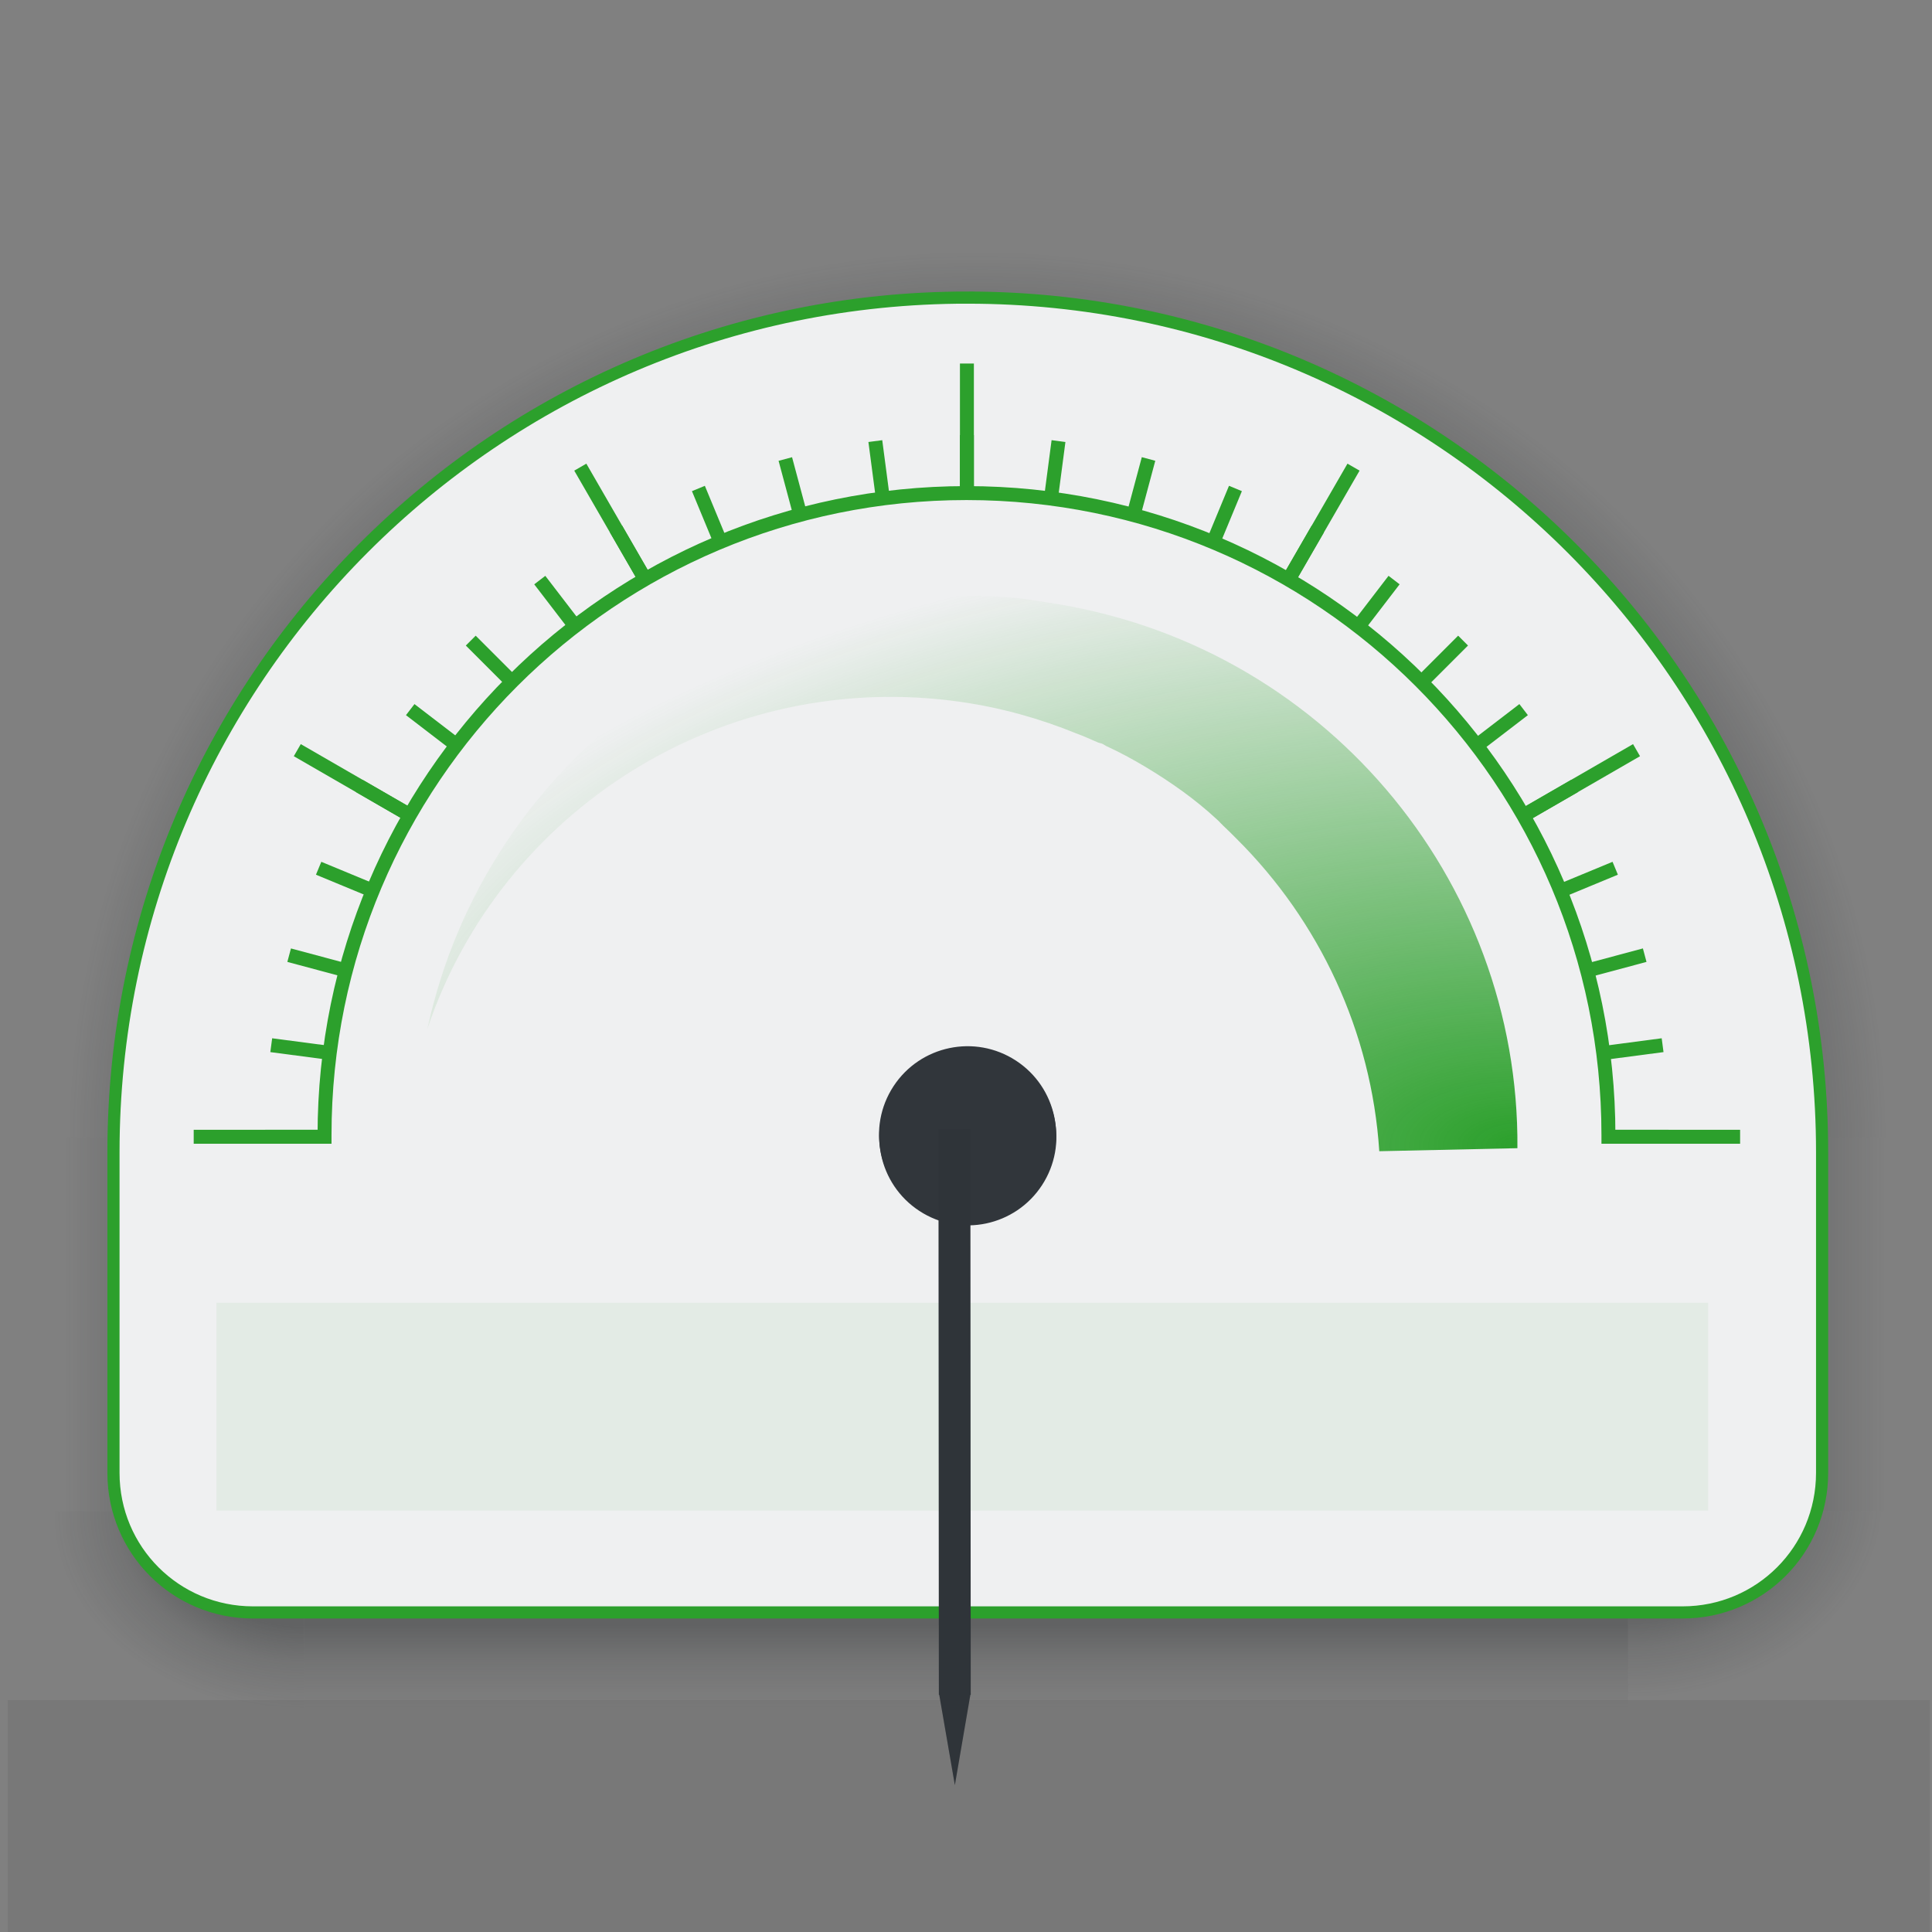 <?xml version="1.0" encoding="UTF-8" standalone="no"?>
<!-- Created with Inkscape (http://www.inkscape.org/) -->

<svg
   xmlns:dc="http://purl.org/dc/elements/1.1/"
   xmlns:cc="http://creativecommons.org/ns#"
   xmlns:rdf="http://www.w3.org/1999/02/22-rdf-syntax-ns#"
   xmlns:svg="http://www.w3.org/2000/svg"
   xmlns="http://www.w3.org/2000/svg"
   xmlns:xlink="http://www.w3.org/1999/xlink"
   xmlns:sodipodi="http://sodipodi.sourceforge.net/DTD/sodipodi-0.dtd"
   xmlns:inkscape="http://www.inkscape.org/namespaces/inkscape"
   width="100"
   height="100"
   id="svg2318"
   sodipodi:version="0.32"
   inkscape:version="0.92.4 (5da689c313, 2019-01-14)"
   sodipodi:docname="analog_meter.svg"
   inkscape:output_extension="org.inkscape.output.svgz.inkscape"
   version="1.0">
  <rect width="100%" height="100%" fill="#808080" stroke="none"/>
  <sodipodi:namedview
     id="base"
     pagecolor="#3daee9"
     bordercolor="#666666"
     borderopacity="1.0"
     gridtolerance="10000"
     guidetolerance="10"
     objecttolerance="10"
     inkscape:pageopacity="0.21568627"
     inkscape:pageshadow="2"
     inkscape:zoom="2.845"
     inkscape:cx="50"
     inkscape:cy="64.059754"
     inkscape:document-units="px"
     inkscape:current-layer="layer1"
     inkscape:window-width="1194"
     inkscape:window-height="768"
     inkscape:window-x="55"
     inkscape:window-y="25"
     width="43px"
     height="42px"
     showgrid="true"
     inkscape:window-maximized="0">
    <inkscape:grid
       type="xygrid"
       id="grid3063"
       empspacing="5"
       visible="true"
       enabled="true"
       snapvisiblegridlinesonly="true"
       color="#0000ff"
       opacity="0.02"
       empcolor="#0000ff"
       empopacity="0.039" />
  </sodipodi:namedview>
  <defs
     id="defs2320">
    <linearGradient
       id="linearGradient3857">
      <stop
         style="stop-color:#2ca02c;stop-opacity:1"
         offset="0"
         id="stop3859" />
      <stop
         style="stop-color:#2ca02c;stop-opacity:0"
         offset="1"
         id="stop3861" />
    </linearGradient>
    <linearGradient
       id="linearGradient3018">
      <stop
         id="stop3020"
         offset="0"
         style="stop-color:#f00000;stop-opacity:1;" />
      <stop
         id="stop3022"
         offset="1"
         style="stop-color:#f00000;stop-opacity:0;" />
    </linearGradient>
    <linearGradient
       id="linearGradient8518">
      <stop
         id="stop8520"
         offset="0"
         style="stop-color:#bd0000;stop-opacity:1;" />
      <stop
         style="stop-color:#ff4747;stop-opacity:1"
         offset="0.155"
         id="stop8522" />
      <stop
         id="stop8524"
         offset="0.947"
         style="stop-color:#9c0000;stop-opacity:1;" />
      <stop
         id="stop8526"
         offset="1"
         style="stop-color:#db0000;stop-opacity:1;" />
    </linearGradient>
    <linearGradient
       id="linearGradient6195">
      <stop
         id="stop6197"
         offset="0"
         style="stop-color:#ffffff;stop-opacity:1;" />
      <stop
         id="stop6199"
         offset="1"
         style="stop-color:#ffffff;stop-opacity:0;" />
    </linearGradient>
    <linearGradient
       id="linearGradient6608">
      <stop
         id="stop6610"
         offset="0"
         style="stop-color:#ffffff;stop-opacity:1;" />
      <stop
         style="stop-color:#f0f0f0;stop-opacity:1;"
         offset="0.797"
         id="stop6617" />
      <stop
         id="stop6612"
         offset="1"
         style="stop-color:#e2e2e2;stop-opacity:1;" />
    </linearGradient>
    <linearGradient
       inkscape:collect="always"
       xlink:href="#linearGradient8518"
       id="linearGradient4205"
       gradientUnits="userSpaceOnUse"
       x1="24.972"
       y1="50"
       x2="24.972"
       y2="28.713"
       gradientTransform="matrix(0.72,0,0,1.001,-61.007,-0.056)" />
    <radialGradient
       inkscape:collect="always"
       xlink:href="#linearGradient3018"
       id="radialGradient3037"
       gradientUnits="userSpaceOnUse"
       gradientTransform="matrix(2.4388355e-8,-1.135,2.255,-1.7752982e-8,-84.478,55.022)"
       cx="37.732"
       cy="31.183"
       fx="37.732"
       fy="31.183"
       r="18.312" />
    <radialGradient
       inkscape:collect="always"
       xlink:href="#linearGradient6608"
       id="radialGradient3040"
       gradientUnits="userSpaceOnUse"
       gradientTransform="matrix(0.877,-4.0771572e-8,3.3520169e-8,0.71,-51.263,-4.007)"
       cx="21.5"
       cy="21.584"
       fx="21.5"
       fy="21.584"
       r="21.5" />
    <radialGradient
       inkscape:collect="always"
       xlink:href="#linearGradient6195"
       id="radialGradient3046"
       gradientUnits="userSpaceOnUse"
       gradientTransform="matrix(1.442,6.5178287e-8,-5.7657767e-8,1.257,-63.42,80.999)"
       cx="21.5"
       cy="-37.834"
       fx="21.5"
       fy="-37.834"
       r="23.094" />
    <radialGradient
       inkscape:collect="always"
       xlink:href="#linearGradient6608"
       id="radialGradient3849"
       gradientUnits="userSpaceOnUse"
       gradientTransform="matrix(0.877,-4.0771572e-8,3.3520169e-8,0.71,-51.263,-4.007)"
       cx="21.5"
       cy="21.584"
       fx="21.5"
       fy="21.584"
       r="21.5" />
    <radialGradient
       inkscape:collect="always"
       xlink:href="#linearGradient3018"
       id="radialGradient3851"
       gradientUnits="userSpaceOnUse"
       gradientTransform="matrix(2.4388355e-8,-1.135,2.255,-1.7752982e-8,-84.478,55.022)"
       cx="37.732"
       cy="31.183"
       fx="37.732"
       fy="31.183"
       r="18.312" />
    <radialGradient
       inkscape:collect="always"
       xlink:href="#linearGradient6057"
       id="radialGradient6145"
       gradientUnits="userSpaceOnUse"
       gradientTransform="matrix(1.536,0,0,1.502,-2898.802,-104.855)"
       cx="1920.194"
       cy="75.827"
       fx="1920.194"
       fy="75.827"
       r="31.901" />
    <linearGradient
       id="linearGradient6057">
      <stop
         id="stop6059"
         offset="0"
         style="stop-color:#232629;stop-opacity:0.4;" />
      <stop
         style="stop-color:#232629;stop-opacity:0.4;"
         offset="0.832"
         id="stop6061" />
      <stop
         id="stop6063"
         offset="0.89"
         style="stop-color:#232629;stop-opacity:0.153;" />
      <stop
         style="stop-color:#232629;stop-opacity:0;"
         offset="0.96"
         id="stop6067" />
      <stop
         id="stop6065"
         offset="1"
         style="stop-color:#232629;stop-opacity:0;" />
    </linearGradient>
    <linearGradient
       inkscape:collect="always"
       xlink:href="#linearGradient6001"
       id="linearGradient6147"
       gradientUnits="userSpaceOnUse"
       gradientTransform="matrix(0.997,0,0,1.667,0.193,1117.69)"
       x1="78.216"
       y1="-1679.466"
       x2="78.216"
       y2="-1673.544" />
    <linearGradient
       id="linearGradient6001">
      <stop
         style="stop-color:#232629;stop-opacity:0.4;"
         offset="0"
         id="stop6003" />
      <stop
         id="stop6009"
         offset="0.5"
         style="stop-color:#232629;stop-opacity:0.333;" />
      <stop
         style="stop-color:#232629;stop-opacity:0.137;"
         offset="0.66"
         id="stop6011" />
      <stop
         id="stop6069"
         offset="0.79"
         style="stop-color:#232629;stop-opacity:0.055;" />
      <stop
         style="stop-color:#232629;stop-opacity:0;"
         offset="0.88"
         id="stop4592" />
      <stop
         style="stop-color:#232629;stop-opacity:0;"
         offset="1"
         id="stop6005" />
    </linearGradient>
    <linearGradient
       inkscape:collect="always"
       xlink:href="#linearGradient6001"
       id="linearGradient6149"
       gradientUnits="userSpaceOnUse"
       gradientTransform="matrix(0.997,0,0,1.667,0.193,1157.037)"
       x1="79.432"
       y1="-1732.515"
       x2="79.432"
       y2="-1738.547" />
    <linearGradient
       id="linearGradient6214">
      <stop
         style="stop-color:#232629;stop-opacity:0.4;"
         offset="0"
         id="stop6216" />
      <stop
         id="stop6218"
         offset="0.5"
         style="stop-color:#232629;stop-opacity:0.4;" />
      <stop
         style="stop-color:#232629;stop-opacity:0.157;"
         offset="0.66"
         id="stop6220" />
      <stop
         id="stop6222"
         offset="0.83"
         style="stop-color:#232629;stop-opacity:0.055;" />
      <stop
         style="stop-color:#232629;stop-opacity:0;"
         offset="1"
         id="stop6224" />
    </linearGradient>
    <radialGradient
       inkscape:collect="always"
       xlink:href="#linearGradient6001"
       id="radialGradient6151"
       gradientUnits="userSpaceOnUse"
       gradientTransform="matrix(-1.1724617e-5,4.328,-5.528,-9.5840225e-6,585.435,-8174.18)"
       cx="1895.057"
       cy="90.642"
       fx="1895.057"
       fy="90.642"
       r="2.684" />
    <linearGradient
       id="linearGradient6227">
      <stop
         style="stop-color:#232629;stop-opacity:0.4;"
         offset="0"
         id="stop6229" />
      <stop
         id="stop6231"
         offset="0.5"
         style="stop-color:#232629;stop-opacity:0.4;" />
      <stop
         style="stop-color:#232629;stop-opacity:0.157;"
         offset="0.66"
         id="stop6233" />
      <stop
         id="stop6235"
         offset="0.83"
         style="stop-color:#232629;stop-opacity:0.055;" />
      <stop
         style="stop-color:#232629;stop-opacity:0;"
         offset="1"
         id="stop6237" />
    </linearGradient>
    <linearGradient
       inkscape:collect="always"
       xlink:href="#linearGradient6001"
       id="linearGradient6153"
       gradientUnits="userSpaceOnUse"
       gradientTransform="matrix(0.923,0,0,1.333,131.553,-31.071)"
       x1="1683.741"
       y1="93.231"
       x2="1683.741"
       y2="99.314" />
    <linearGradient
       id="linearGradient6240">
      <stop
         style="stop-color:#232629;stop-opacity:0.4;"
         offset="0"
         id="stop6242" />
      <stop
         id="stop6244"
         offset="0.5"
         style="stop-color:#232629;stop-opacity:0.4;" />
      <stop
         style="stop-color:#232629;stop-opacity:0.157;"
         offset="0.66"
         id="stop6246" />
      <stop
         id="stop6248"
         offset="0.83"
         style="stop-color:#232629;stop-opacity:0.055;" />
      <stop
         style="stop-color:#232629;stop-opacity:0;"
         offset="1"
         id="stop6250" />
    </linearGradient>
    <radialGradient
       inkscape:collect="always"
       xlink:href="#linearGradient6001"
       id="radialGradient6155"
       gradientUnits="userSpaceOnUse"
       gradientTransform="matrix(4.0666138e-5,4.326,-5.475,3.2940556e-5,480.251,-8169.67)"
       cx="1895.057"
       cy="90.594"
       fx="1895.057"
       fy="90.594"
       r="2.684" />
    <linearGradient
       id="linearGradient6253">
      <stop
         style="stop-color:#232629;stop-opacity:0.4;"
         offset="0"
         id="stop6255" />
      <stop
         id="stop6257"
         offset="0.5"
         style="stop-color:#232629;stop-opacity:0.4;" />
      <stop
         style="stop-color:#232629;stop-opacity:0.157;"
         offset="0.66"
         id="stop6259" />
      <stop
         id="stop6261"
         offset="0.83"
         style="stop-color:#232629;stop-opacity:0.055;" />
      <stop
         style="stop-color:#232629;stop-opacity:0;"
         offset="1"
         id="stop6263" />
    </linearGradient>
    <radialGradient
       inkscape:collect="always"
       xlink:href="#linearGradient5535-2"
       id="radialGradient6157"
       gradientUnits="userSpaceOnUse"
       gradientTransform="matrix(2.6006745e-8,-1.21,2.404,-1.8931054e-8,1650.826,118.168)"
       cx="37.732"
       cy="31.183"
       fx="37.732"
       fy="31.183"
       r="18.312" />
    <linearGradient
       id="linearGradient5535-2">
      <stop
         id="stop5537-8"
         offset="0"
         style="stop-color:#3daee9;stop-opacity:1;" />
      <stop
         id="stop5539-9"
         offset="1"
         style="stop-color:#3daee9;stop-opacity:0;" />
    </linearGradient>
    <radialGradient
       inkscape:collect="always"
       xlink:href="#linearGradient5535-2"
       id="radialGradient3979"
       gradientUnits="userSpaceOnUse"
       gradientTransform="matrix(3.7570647e-8,-1.749,3.474,-2.7348749e-8,-29.773,74.266)"
       cx="37.732"
       cy="31.183"
       fx="37.732"
       fy="31.183"
       r="18.312" />
    <linearGradient
       inkscape:collect="always"
       xlink:href="#linearGradient6001"
       id="linearGradient3984"
       gradientUnits="userSpaceOnUse"
       gradientTransform="matrix(1.295,0,0,1.926,-2160.103,-151.333)"
       x1="1683.741"
       y1="93.231"
       x2="1683.741"
       y2="99.314" />
    <linearGradient
       inkscape:collect="always"
       xlink:href="#linearGradient6001"
       id="linearGradient3988"
       gradientUnits="userSpaceOnUse"
       gradientTransform="matrix(0.918,0,0,2.408,-57.462,4087.097)"
       x1="79.432"
       y1="-1732.515"
       x2="79.432"
       y2="-1738.547" />
    <linearGradient
       inkscape:collect="always"
       xlink:href="#linearGradient6001"
       id="linearGradient3991"
       gradientUnits="userSpaceOnUse"
       gradientTransform="matrix(0.918,0,0,2.408,-57.462,4028.256)"
       x1="78.216"
       y1="-1679.466"
       x2="78.216"
       y2="-1673.544" />
    <radialGradient
       inkscape:collect="always"
       xlink:href="#linearGradient3857"
       id="radialGradient3863"
       gradientUnits="userSpaceOnUse"
       gradientTransform="matrix(3.7570647e-8,-1.749,3.474,-2.7348749e-8,-29.773,75.266)"
       cx="37.732"
       cy="31.183"
       fx="37.732"
       fy="31.183"
       r="18.312" />
  </defs>
  <g
     id="layer1"
     inkscape:groupmode="layer"
     inkscape:label="Layer 1"
     transform="translate(0,50)">
    <g
       id="background">
      <path
         sodipodi:end="6.2831853"
         sodipodi:start="3.1415927"
         d="M 1,8.863 A 48.99,49.425 0 0 1 49.99,-40.562 48.99,49.425 0 0 1 98.979,8.863 l -48.99,4e-7 z"
         sodipodi:ry="49.425369"
         sodipodi:rx="48.989502"
         sodipodi:cy="8.8630562"
         sodipodi:cx="49.989681"
         id="path6117"
         style="fill:url(#radialGradient6145);fill-opacity:1;stroke:none;stroke-width:1.542"
         sodipodi:type="arc" />
      <rect
         y="-15.733"
         x="8.863"
         height="14.733"
         width="19.35"
         id="rect6119"
         style="fill:url(#linearGradient3991);fill-opacity:1;stroke:none"
         transform="rotate(90)" />
      <rect
         transform="rotate(90)"
         style="fill:url(#linearGradient3988);fill-opacity:1;stroke:none"
         id="rect6121"
         width="19.35"
         height="14.733"
         x="8.863"
         y="-99" />
      <path
         sodipodi:type="arc"
         style="fill:url(#radialGradient6151);fill-opacity:1;stroke:none;stroke-width:2.455"
         id="path6123"
         sodipodi:cx="84.266983"
         sodipodi:cy="28.21344"
         sodipodi:rx="14.733195"
         sodipodi:ry="11.786556"
         d="M 99,28.213 A 14.733,11.787 0 0 1 84.267,40 l 0,-11.787 z"
         sodipodi:start="0"
         sodipodi:end="1.5707963" />
      <rect
         y="28.213"
         x="15.733"
         height="11.787"
         width="68.534"
         id="rect6125"
         style="fill:url(#linearGradient3984);fill-opacity:1;stroke:none" />
      <path
         sodipodi:end="1.5707963"
         sodipodi:start="0"
         transform="scale(-1,1)"
         d="M -1,28.213 A 14.733,11.787 0 0 1 -15.733,40 l -10e-7,-11.787 z"
         sodipodi:ry="11.786556"
         sodipodi:rx="14.733195"
         sodipodi:cy="28.21344"
         sodipodi:cx="-15.733417"
         id="path6127"
         style="fill:url(#radialGradient6155);fill-opacity:1;stroke:none;stroke-width:2.455"
         sodipodi:type="arc" />
      <path
         sodipodi:nodetypes="sscsssssscss"
         inkscape:connector-curvature="0"
         id="path6129"
         d="m 50.07,-34.597 c -24.419,0 -44.197,19.824 -44.197,44.242 0,0.168 0,0.329 0,0.497 -8.668e-4,0.046 0,0.089 0,0.135 v 15.959 c 0,4.002 3.222,7.223 7.223,7.223 h 73.993 c 4.002,0 7.223,-3.222 7.223,-7.223 V 10.278 c 0,-0.078 0,-0.148 0,-0.226 0.001,-0.137 0,-0.269 0,-0.406 0,-24.419 -19.824,-44.242 -44.242,-44.242 z"
         style="fill:#eff0f1;fill-opacity:1;stroke:#2ca02c;stroke-width:0.629;stroke-miterlimit:4;stroke-dasharray:none;stroke-opacity:1" />
      <path
         inkscape:connector-curvature="0"
         inkscape:export-ydpi="90"
         inkscape:export-xdpi="90"
         inkscape:export-filename="/home/pinheiro/Documents/pics/estilo/plasma/rect2996.png"
         style="fill:url(#radialGradient3863);fill-opacity:1;stroke:none"
         d="m 52.675,-19.039 c -14.397,-1.353 -27.526,8.3 -30.553,22.289 3.805,-11.332 15.334,-18.701 27.656,-16.913 2.093,0.304 4.071,0.867 5.943,1.629 0.376,0.136 0.727,0.299 1.094,0.457 0.072,0.036 0.169,0.041 0.246,0.078 0.072,0.031 0.13,0.082 0.198,0.114 0.682,0.313 1.346,0.67 1.992,1.056 1.326,0.794 2.609,1.691 3.758,2.761 0.058,0.047 0.101,0.102 0.15,0.15 0.043,0.048 0.101,0.101 0.149,0.15 0.238,0.23 0.484,0.46 0.714,0.7 4.262,4.242 6.968,9.963 7.369,16.155 L 78.541,9.43 C 78.657,-4.503 68.426,-16.755 54.146,-18.826 c -0.487,-0.071 -0.987,-0.168 -1.472,-0.213 z"
         id="path6131" />
      <path
         sodipodi:nodetypes="cccccccccccccccccccccccccccccccccccccccccccccccccccccccccccccccccccccccccccccccccccccccccccccccccccccccccccccccccccccccccccccccccccccccccccccccccccc"
         inkscape:connector-curvature="0"
         d="m 17.259,4.887 0.095,-0.716 -3.267,-0.43 -0.095,0.716 3.267,0.43 z m 0.796,-4.246 0.188,-0.697 -3.183,-0.853 -0.187,0.697 3.183,0.853 z m 1.344,-4.106 0.277,-0.667 -3.045,-1.261 -0.277,0.667 3.045,1.261 z m 1.868,-3.895 0.362,-0.625 -2.854,-1.648 -0.361,0.625 2.854,1.648 z m 2.361,-3.618 0.44,-0.573 -2.615,-2.006 -0.44,0.573 2.615,2.006 z m 2.813,-3.279 0.511,-0.51 -2.33,-2.33 -0.511,0.51 2.33,2.33 z m 3.217,-2.884 0.573,-0.439 -2.006,-2.614 -0.573,0.439 2.006,2.615 z m 3.566,-2.439 0.626,-0.361 -1.648,-2.854 -0.626,0.361 1.648,2.854 z m 3.853,-1.953 0.667,-0.276 -1.261,-3.045 -0.668,0.276 1.261,3.045 z m 4.075,-1.433 0.698,-0.186 -0.853,-3.183 -0.698,0.186 0.853,3.183 z m 4.227,-0.889 0.716,-0.094 -0.43,-3.267 -0.716,0.094 0.43,3.268 z m 4.307,-0.33 0.722,4.86e-4 -1.44e-4,-3.295 -0.722,-5.92e-4 v 3.296 z m 4.314,0.235 0.716,0.095 0.43,-3.267 -0.716,-0.095 -0.43,3.268 z m 4.246,0.796 0.698,0.187 0.853,-3.183 -0.697,-0.187 -0.853,3.183 z m 4.106,1.344 0.667,0.277 1.261,-3.045 -0.667,-0.277 -1.261,3.045 z m 3.895,1.868 0.625,0.362 1.648,-2.854 -0.625,-0.362 -1.648,2.854 z m 3.618,2.361 0.573,0.44 2.006,-2.615 -0.573,-0.44 -2.006,2.615 z m 3.279,2.813 0.51,0.511 2.33,-2.33 -0.51,-0.511 -2.33,2.33 z m 2.884,3.217 0.439,0.573 2.615,-2.006 -0.439,-0.573 -2.615,2.006 z m 2.439,3.566 0.361,0.626 2.854,-1.648 -0.361,-0.626 -2.854,1.648 z m 1.953,3.853 0.276,0.667 3.045,-1.261 -0.276,-0.667 -3.045,1.261 z m 1.433,4.075 0.187,0.698 3.183,-0.853 -0.187,-0.698 -3.183,0.853 z m 0.889,4.228 0.094,0.716 3.267,-0.43 -0.094,-0.716 -3.268,0.43 z m -69.014,4.307 v 0.722 h 3.341 v -0.722 z m 69.343,0 v 0.722 h 3.296 v -0.722 z"
         style="fill:#2ca02c;fill-opacity:1;stroke:none"
         id="path6139" />
      <path
         sodipodi:nodetypes="ccccccccccccccccccccccccccccccccccc"
         inkscape:connector-curvature="0"
         d="m 21.267,-7.36 0.361,-0.626 -6.06,-3.499 -0.361,0.626 z m 11.955,-12.22 0.626,-0.361 -3.499,-6.06 -0.626,0.361 z m 16.464,-4.605 0.722,9e-6 v -6.998 l -0.722,-9e-6 z m 16.56,4.244 0.626,0.361 3.499,-6.06 -0.626,-0.361 z m 12.22,11.955 0.361,0.626 6.06,-3.499 -0.361,-0.626 z M 10.026,8.478 v 0.722 h 6.998 v -0.722 z m 73.045,0 v 0.722 h 6.997 v -0.722 z"
         style="fill:#2ca02c;fill-opacity:1;stroke:none"
         id="path6141" />
      <path
         inkscape:connector-curvature="0"
         id="path6143"
         d="m 50.025,-24.839 c -18.546,0 -33.588,15.042 -33.588,33.588 0,0.152 0,0.3 0,0.451 h 0.722 c 0,-0.153 0,-0.298 0,-0.451 0,-18.156 14.71,-32.866 32.866,-32.866 18.155,0 32.866,14.71 32.866,32.866 0,0.153 0,0.299 0,0.451 h 0.722 c 0,-0.152 0,-0.299 0,-0.451 0,-18.546 -15.042,-33.588 -33.588,-33.588 z"
         style="color:#000000;font-style:normal;font-variant:normal;font-weight:normal;font-stretch:normal;font-size:medium;line-height:normal;font-family:Sans;-inkscape-font-specification:Sans;text-indent:0;text-align:start;text-decoration:none;text-decoration-line:none;letter-spacing:normal;word-spacing:normal;text-transform:none;writing-mode:lr-tb;direction:ltr;baseline-shift:baseline;text-anchor:start;display:inline;overflow:visible;visibility:visible;fill:#2ca02c;fill-opacity:1;stroke:none;stroke-width:0.5;marker:none;enable-background:accumulate" />
    </g>
    <rect
       style="fill:#2ca02c;fill-opacity:0.059;fill-rule:evenodd;stroke:none"
       id="label1"
       width="77.213"
       height="10.759"
       x="11.204"
       y="17.431"
       inkscape:label="#rect3192" />
    <rect
       y="38"
       x="0.401"
       height="12"
       width="99.486"
       id="label0"
       style="fill:#000000;fill-opacity:0.059;fill-rule:evenodd;stroke:none"
       inkscape:label="#rect3194" />
    <g
       id="pointer"
       transform="matrix(-0.79,1.21,-1.21,-0.79,1556.698,-762.94)"
       style="fill:#31363b;fill-opacity:1"
       inkscape:transform-center-y="14.170835"
       inkscape:label="#g6133">
      <circle
         inkscape:export-ydpi="90"
         inkscape:export-xdpi="90"
         inkscape:export-filename="C:\Users\andrewl\Downloads\silly clock.png"
         style="fill:#31363b;fill-opacity:1;stroke:none"
         id="path6137"
         transform="matrix(0.488,0,0,0.488,152.681,394.635)"
         inkscape:label="#path6137"
         cx="1771.396"
         cy="382.032"
         r="6.499" />
      <path
         style="fill:#31363b;fill-opacity:1;stroke:none"
         d="m 418.281,212 v 0.031 l -7.438,1.281 7.438,1.281 v 0.031 h 0.125 46.469 v -2.625 h -46.469 z"
         transform="matrix(-0.364,0.238,-0.238,-0.364,1237.192,548.577)"
         id="path6135"
         inkscape:connector-curvature="0"
         sodipodi:nodetypes="cccccccccc" />
      <rect
         style="opacity:0.005;fill:#000000;fill-opacity:0.059;stroke:none"
         id="rect5099"
         width="12"
         height="40"
         x="44"
         y="53"
         transform="matrix(-0.378,-0.58,0.58,-0.378,1002.396,632.365)" />
    </g>
    <rect
       y="51.04"
       x="0.354"
       height="90"
       width="360"
       id="rotateminmax"
       style="fill:#000000;fill-opacity:0.059;fill-rule:evenodd;stroke:none" />
    <circle
       inkscape:export-ydpi="90"
       inkscape:export-xdpi="90"
       inkscape:export-filename="C:\Users\andrewl\Downloads\silly clock.png"
       style="fill:#31363b;fill-opacity:1;stroke:none;stroke-width:0.705"
       id="rotatecenter"
       transform="rotate(-146.853)"
       inkscape:label="#path6137"
       cx="-46.777"
       cy="19.989"
       r="4.584" />
    <circle
       inkscape:label="#path6137"
       transform="rotate(-146.853)"
       id="foreground"
       style="opacity:0.005;fill:#31363b;fill-opacity:1;stroke:none;stroke-width:0.4"
       inkscape:export-filename="C:\Users\andrewl\Downloads\silly clock.png"
       inkscape:export-xdpi="90"
       inkscape:export-ydpi="90"
       cx="-46.776"
       cy="19.989"
       r="2.603" />
    <g
       inkscape:label="#g6133"
       inkscape:transform-center-y="14.170835"
       style="fill:#232629;fill-opacity:0.2"
       transform="matrix(-0.79,1.21,-1.21,-0.79,1556.698,-762.94)"
       id="pointer-shadow">
      <circle
         inkscape:label="#path6137"
         transform="matrix(0.354,0,0,0.354,390.548,445.935)"
         id="path4029"
         style="fill:#232629;fill-opacity:0.004;stroke:none"
         inkscape:export-filename="C:\Users\andrewl\Downloads\silly clock.png"
         inkscape:export-xdpi="90"
         inkscape:export-ydpi="90"
         cx="1771.396"
         cy="382.032"
         r="6.499" />
      <path
         sodipodi:nodetypes="cccccccccc"
         inkscape:connector-curvature="0"
         id="path4031"
         transform="matrix(-0.364,0.238,-0.238,-0.364,1237.192,548.577)"
         d="m 418.281,212 v 0.031 l -7.438,1.281 7.438,1.281 v 0.031 h 0.125 46.469 v -2.625 h -46.469 z"
         style="fill:#232629;fill-opacity:0.098;stroke:none" />
    </g>
  </g>
</svg>
